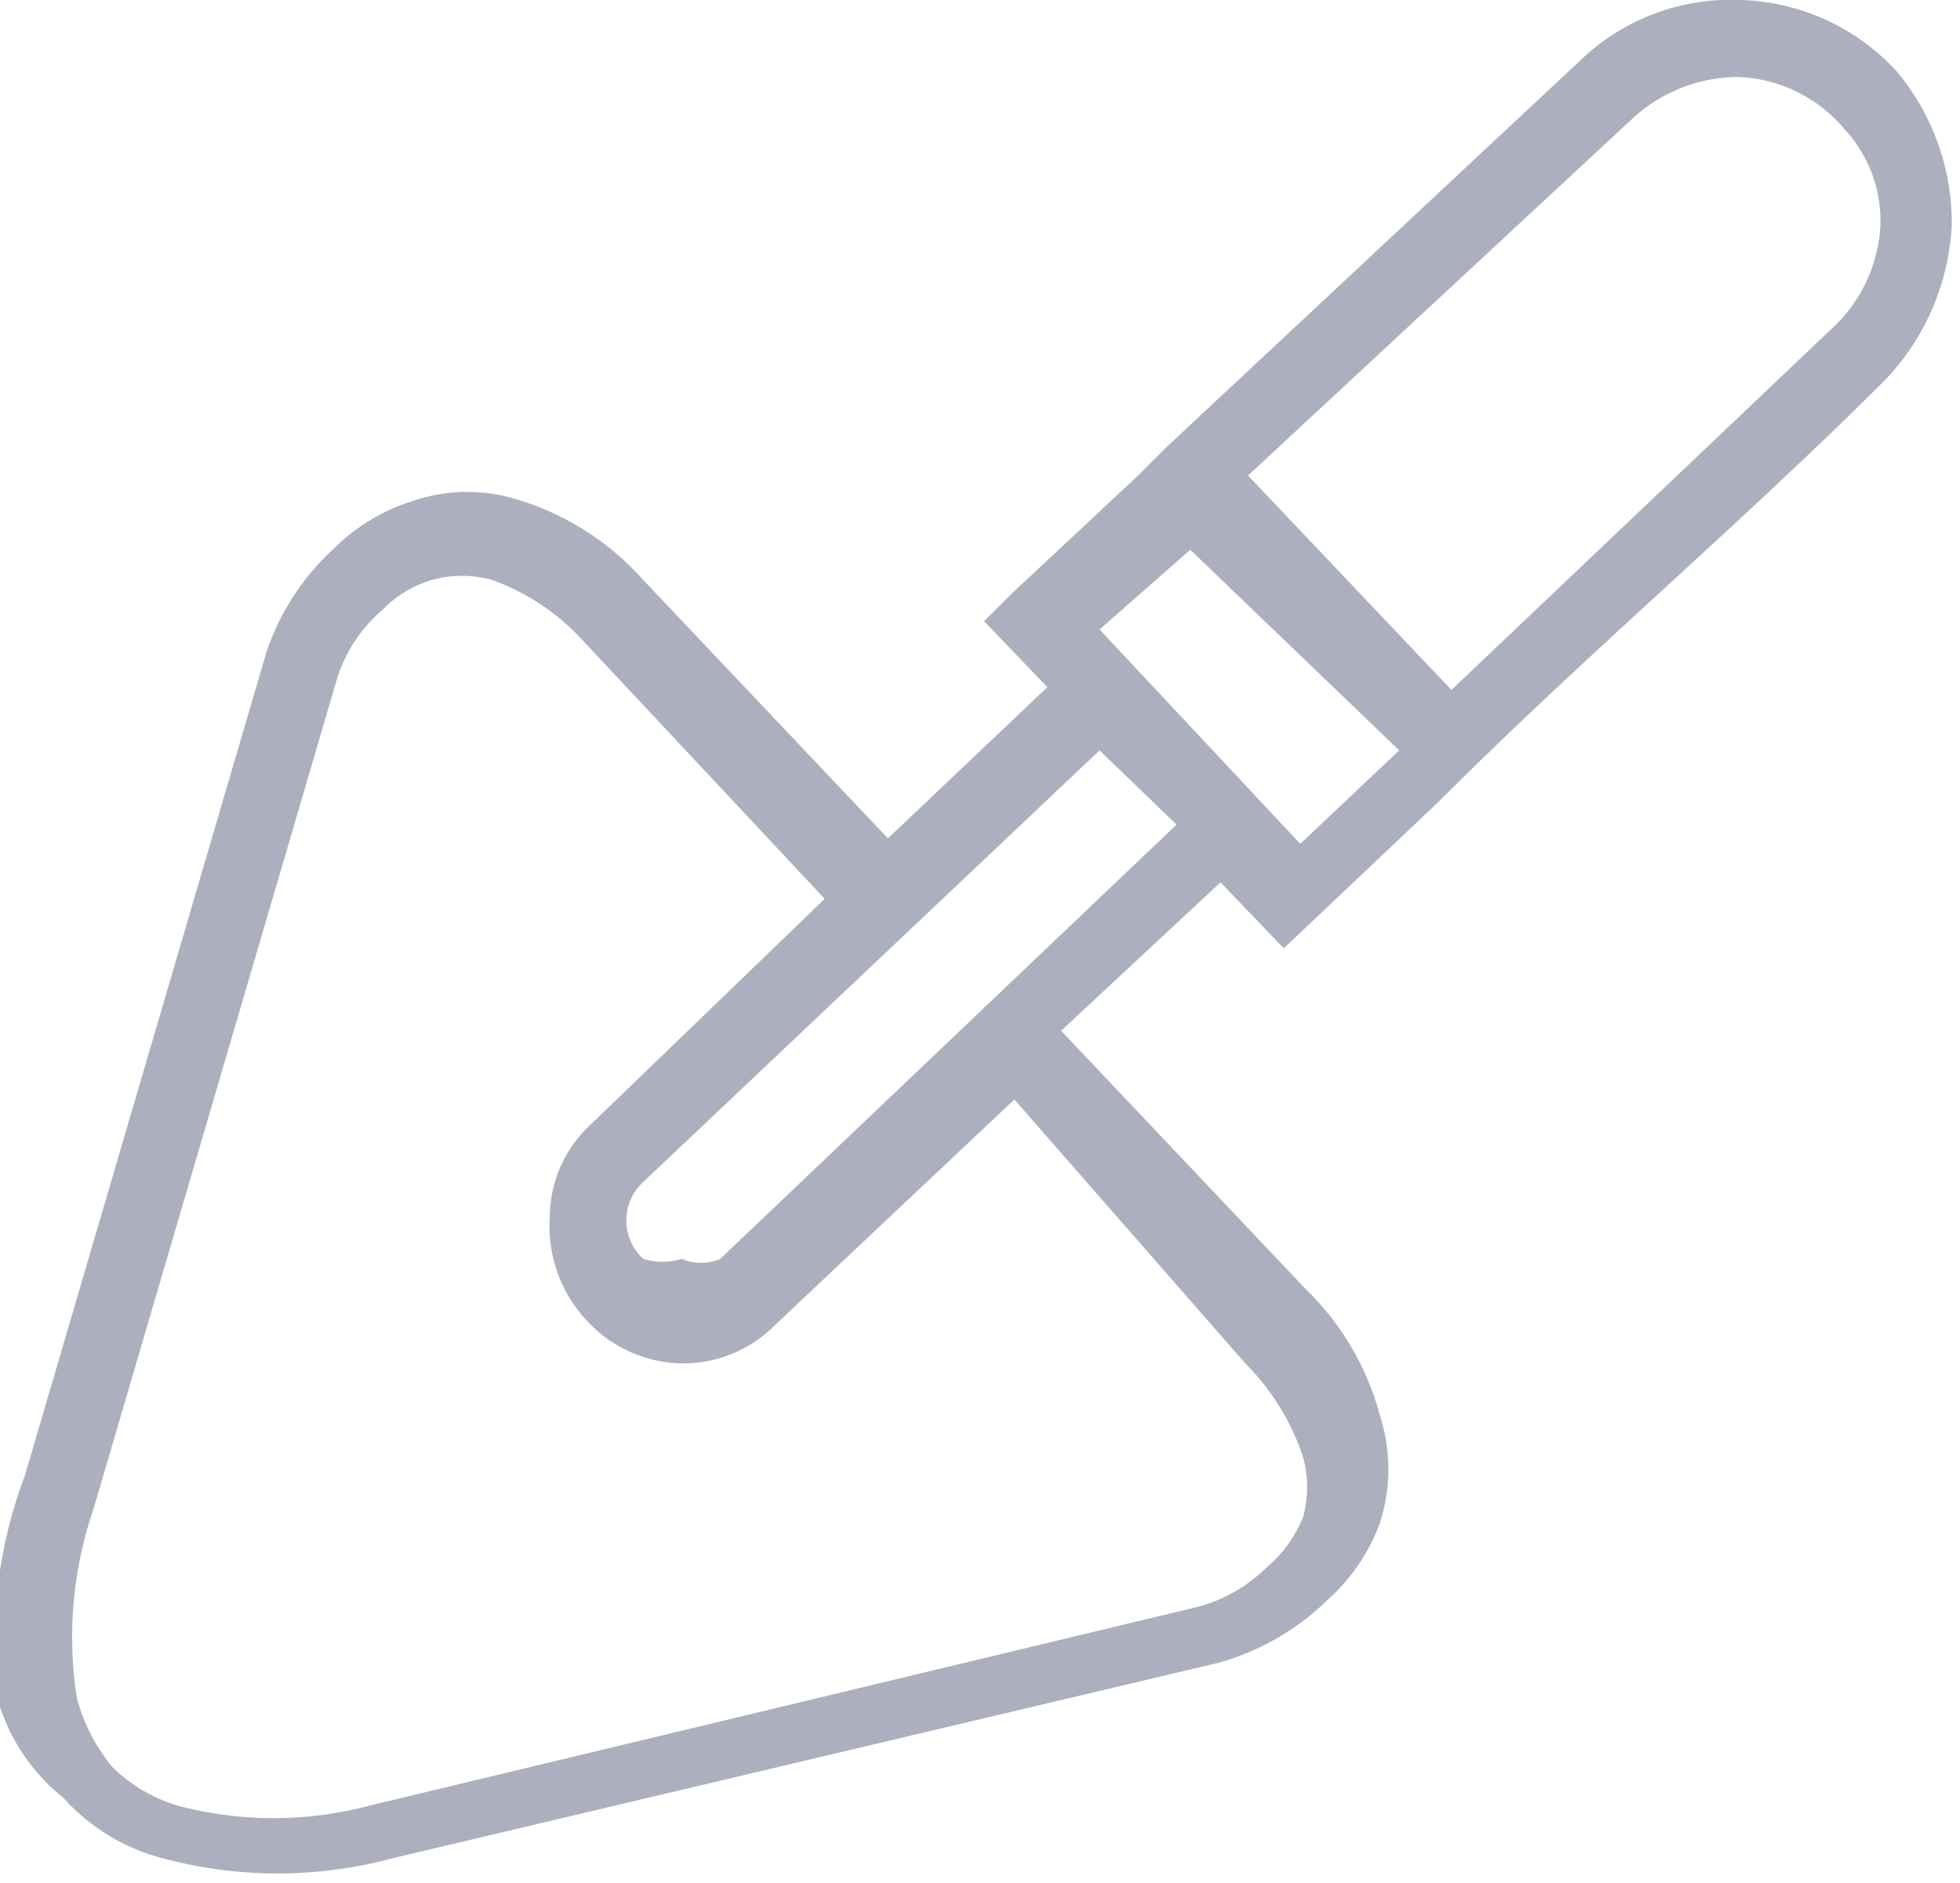 <svg xmlns="http://www.w3.org/2000/svg" viewBox="0 0 7.13 6.85"><defs><style>.cls-1{fill:#acafbd;}</style></defs><title>shovel</title><g id="Layer_2" data-name="Layer 2"><g id="Layer_1-2" data-name="Layer 1"><path class="cls-1" d="M.09,5.37l.88-3A.9.9,0,0,1,1.21,2a.71.71,0,0,1,.3-.18.61.61,0,0,1,.38,0,1,1,0,0,1,.45.29l.89.94.58-.55-.23-.24.1-.1.46-.43h0l.1-.1L5.77.2A.79.79,0,0,1,6.33,0,.8.8,0,0,1,6.9.26l0,0a.86.86,0,0,1,.2.56.88.88,0,0,1-.24.56c-.52.52-1.09,1-1.63,1.54h0l-.56.53-.23-.24-.58.54.89.94a1,1,0,0,1,.27.46.64.64,0,0,1,0,.39.7.7,0,0,1-.19.28.92.92,0,0,1-.4.23l-3,.71a1.61,1.61,0,0,1-.84,0,.73.73,0,0,1-.36-.22A.71.71,0,0,1,0,6.21,1.67,1.67,0,0,1,.09,5.37ZM3,3.27l-.88-.94a.82.82,0,0,0-.33-.22.41.41,0,0,0-.22,0,.42.42,0,0,0-.18.11.54.54,0,0,0-.17.27l-.88,3a1.44,1.44,0,0,0-.06.69.66.66,0,0,0,.13.25.57.57,0,0,0,.24.14,1.36,1.36,0,0,0,.69,0l3-.72a.56.56,0,0,0,.27-.15.46.46,0,0,0,.13-.18.41.41,0,0,0,0-.22.87.87,0,0,0-.21-.34L3.69,4l-.87.82a.47.47,0,0,1-.35.14.48.48,0,0,1-.33-.15l0,0h0A.5.5,0,0,1,2,4.43a.46.46,0,0,1,.15-.34l0,0Zm1-.54L2.34,4.3a.19.19,0,0,0,0,.28h0a.24.24,0,0,0,.14,0,.18.18,0,0,0,.14,0L4.28,3Zm.54-1,.74.78,1.4-1.33A.55.55,0,0,0,6.84.83.49.49,0,0,0,6.71.47l0,0h0A.53.53,0,0,0,6.32.28a.57.57,0,0,0-.38.15l0,0ZM4.33,2,4,2.29l.73.78.36-.34Z"/></g></g></svg>